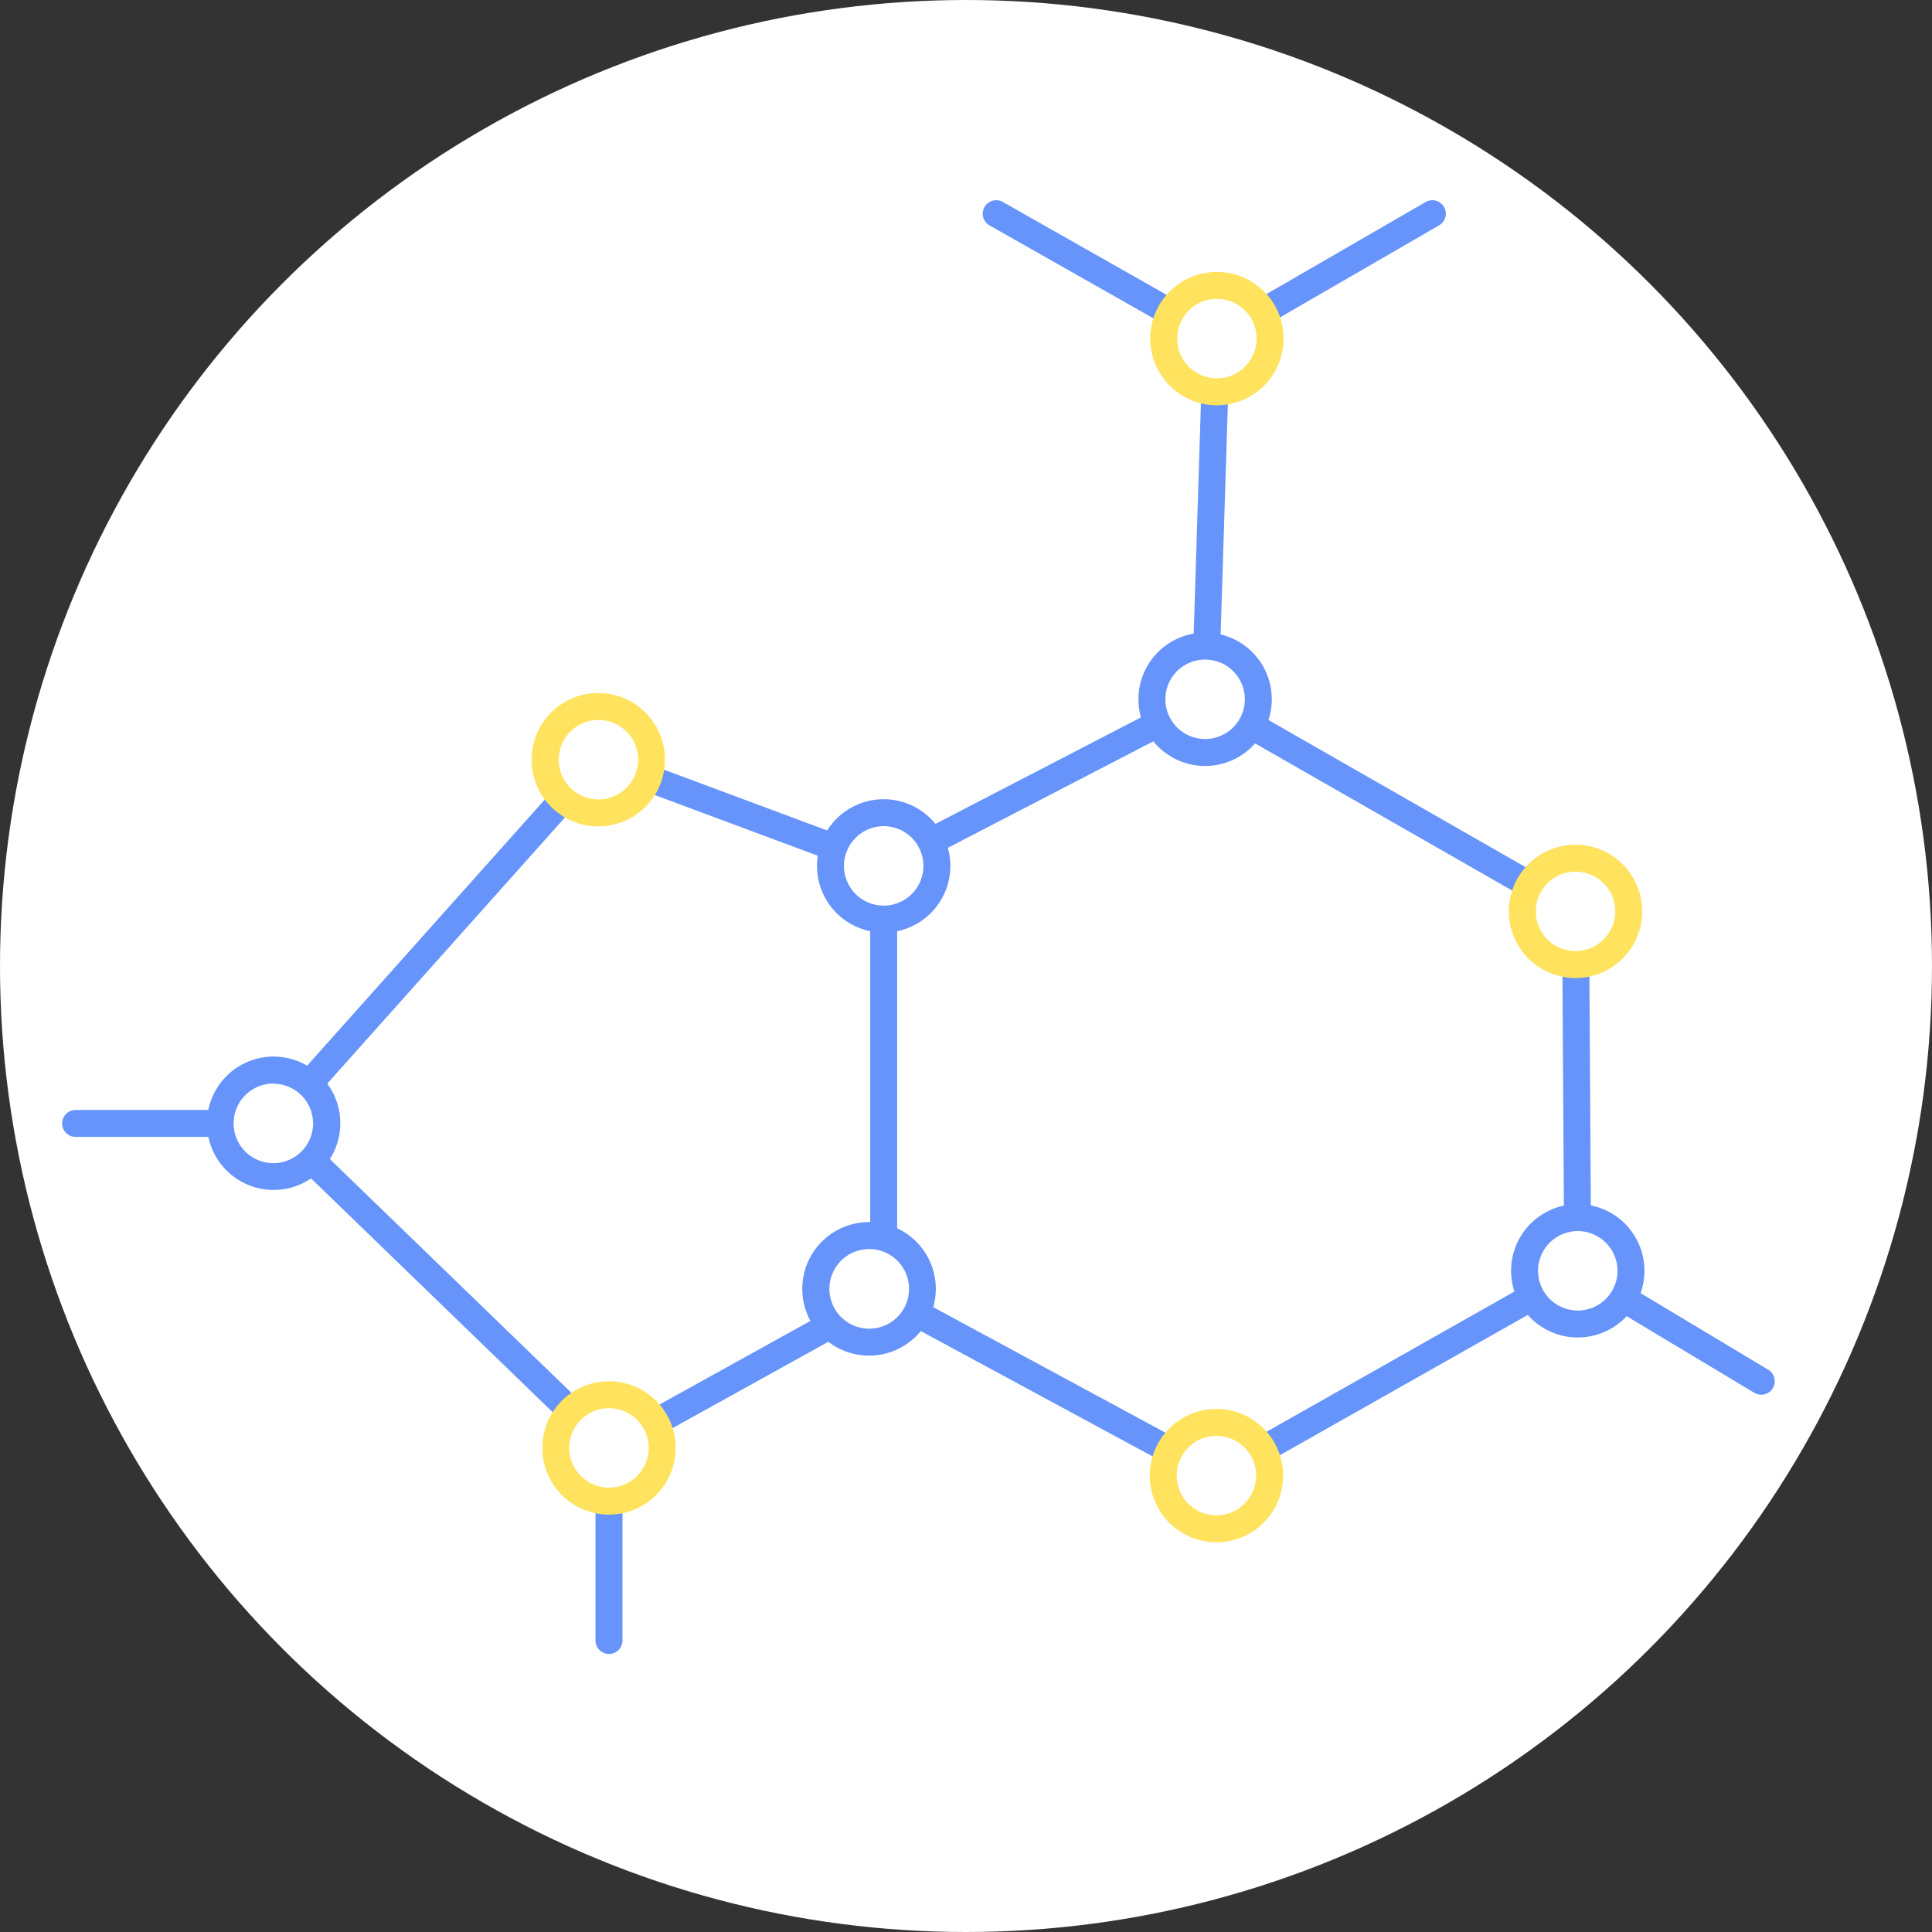<svg xmlns="http://www.w3.org/2000/svg" viewBox="0 0 215 215"><rect x="0" y="0" width="215" height="215" fill="#333333" stroke="none"/><defs><style>.cls-1{fill:#fff;}.cls-2{fill:none;stroke:#6694fb;stroke-linecap:round;stroke-linejoin:round;stroke-width:3px;}.cls-3{fill:#ffe35e;}.cls-4{fill:#6694fb;}</style></defs><title>ikony_aktivity_novybarvy</title><g id="Vrstva_14" data-name="Vrstva 14"><circle class="cls-1" cx="107.5" cy="107.5" r="107.5"/></g><g id="Vrstva_7" data-name="Vrstva 7"><polyline class="cls-2" points="159.4 23.78 135.37 37.68 134.11 77.82 175.33 101.41 175.58 141.46 135.37 164.21 98.34 144.19 67.77 161.13 30.45 125.02 66.6 84.54 98.34 96.36 134.11 77.82"/><line class="cls-2" x1="135.37" y1="37.68" x2="110.86" y2="23.78"/><line class="cls-2" x1="175.58" y1="141.46" x2="196" y2="153.71"/><line class="cls-2" x1="67.77" y1="161.13" x2="67.77" y2="182.56"/><line class="cls-2" x1="30.45" y1="125.02" x2="8.41" y2="125.02"/><line class="cls-2" x1="98.34" y1="144.19" x2="98.34" y2="97.17"/><path class="cls-1" d="M66.6,90.46a5.92,5.92,0,1,1,5.92-5.92A5.92,5.92,0,0,1,66.6,90.46Z"/><path class="cls-3" d="M66.6,80.12a4.42,4.42,0,1,1-4.42,4.42,4.42,4.42,0,0,1,4.42-4.42m0-3A7.42,7.42,0,1,0,74,84.54a7.42,7.42,0,0,0-7.42-7.42Z"/><path class="cls-1" d="M98.34,102.28a5.92,5.92,0,1,1,5.92-5.92A5.92,5.92,0,0,1,98.34,102.28Z"/><path class="cls-4" d="M98.34,91.94a4.42,4.42,0,1,1-4.42,4.42,4.43,4.43,0,0,1,4.42-4.42m0-3a7.42,7.42,0,1,0,7.42,7.42,7.42,7.42,0,0,0-7.42-7.42Z"/><path class="cls-1" d="M30.45,130.94A5.92,5.92,0,1,1,36.37,125,5.92,5.92,0,0,1,30.45,130.94Z"/><path class="cls-4" d="M30.45,120.6A4.42,4.42,0,1,1,26,125a4.43,4.43,0,0,1,4.42-4.42m0-3A7.42,7.42,0,1,0,37.87,125a7.42,7.42,0,0,0-7.42-7.42Z"/><path class="cls-1" d="M96.72,149.36a5.93,5.93,0,1,1,5.92-5.92A5.93,5.93,0,0,1,96.72,149.36Z"/><path class="cls-4" d="M96.72,139a4.43,4.43,0,1,1-4.42,4.43A4.43,4.43,0,0,1,96.72,139m0-3a7.43,7.43,0,1,0,7.42,7.43A7.43,7.43,0,0,0,96.72,136Z"/><path class="cls-1" d="M175.58,147.38a5.92,5.92,0,1,1,5.92-5.92A5.93,5.93,0,0,1,175.58,147.38Z"/><path class="cls-4" d="M175.58,137a4.42,4.42,0,1,1-4.42,4.42,4.42,4.42,0,0,1,4.42-4.42m0-3a7.42,7.42,0,1,0,7.42,7.42,7.42,7.42,0,0,0-7.42-7.42Z"/><path class="cls-1" d="M134.11,83.74A5.92,5.92,0,1,1,140,77.82,5.93,5.93,0,0,1,134.11,83.74Z"/><path class="cls-4" d="M134.11,73.4a4.42,4.42,0,1,1-4.42,4.42,4.42,4.42,0,0,1,4.42-4.42m0-3a7.42,7.42,0,1,0,7.42,7.42,7.42,7.42,0,0,0-7.42-7.42Z"/><path class="cls-1" d="M67.77,167.05a5.92,5.92,0,1,1,5.92-5.92A5.93,5.93,0,0,1,67.77,167.05Z"/><path class="cls-3" d="M67.77,156.71a4.42,4.42,0,1,1-4.42,4.42,4.42,4.42,0,0,1,4.42-4.42m0-3a7.42,7.42,0,1,0,7.42,7.42,7.42,7.42,0,0,0-7.42-7.42Z"/><path class="cls-1" d="M135.37,170.13a5.92,5.92,0,1,1,5.92-5.92A5.92,5.92,0,0,1,135.37,170.13Z"/><path class="cls-3" d="M135.37,159.79a4.42,4.42,0,1,1-4.42,4.42,4.42,4.42,0,0,1,4.42-4.42m0-3a7.42,7.42,0,1,0,7.42,7.42,7.42,7.42,0,0,0-7.42-7.42Z"/><path class="cls-1" d="M175.33,107.33a5.92,5.92,0,1,1,5.92-5.92A5.93,5.93,0,0,1,175.33,107.33Z"/><path class="cls-3" d="M175.33,97a4.42,4.42,0,1,1-4.42,4.42A4.42,4.42,0,0,1,175.33,97m0-3a7.42,7.42,0,1,0,7.42,7.42A7.42,7.42,0,0,0,175.33,94Z"/><path class="cls-1" d="M135.37,43.6a5.92,5.92,0,1,1,5.92-5.92A5.93,5.93,0,0,1,135.37,43.6Z"/><path class="cls-3" d="M135.37,33.26A4.42,4.42,0,1,1,131,37.68a4.42,4.42,0,0,1,4.42-4.42m0-3a7.42,7.42,0,1,0,7.42,7.42,7.42,7.42,0,0,0-7.42-7.42Z"/></g></svg>